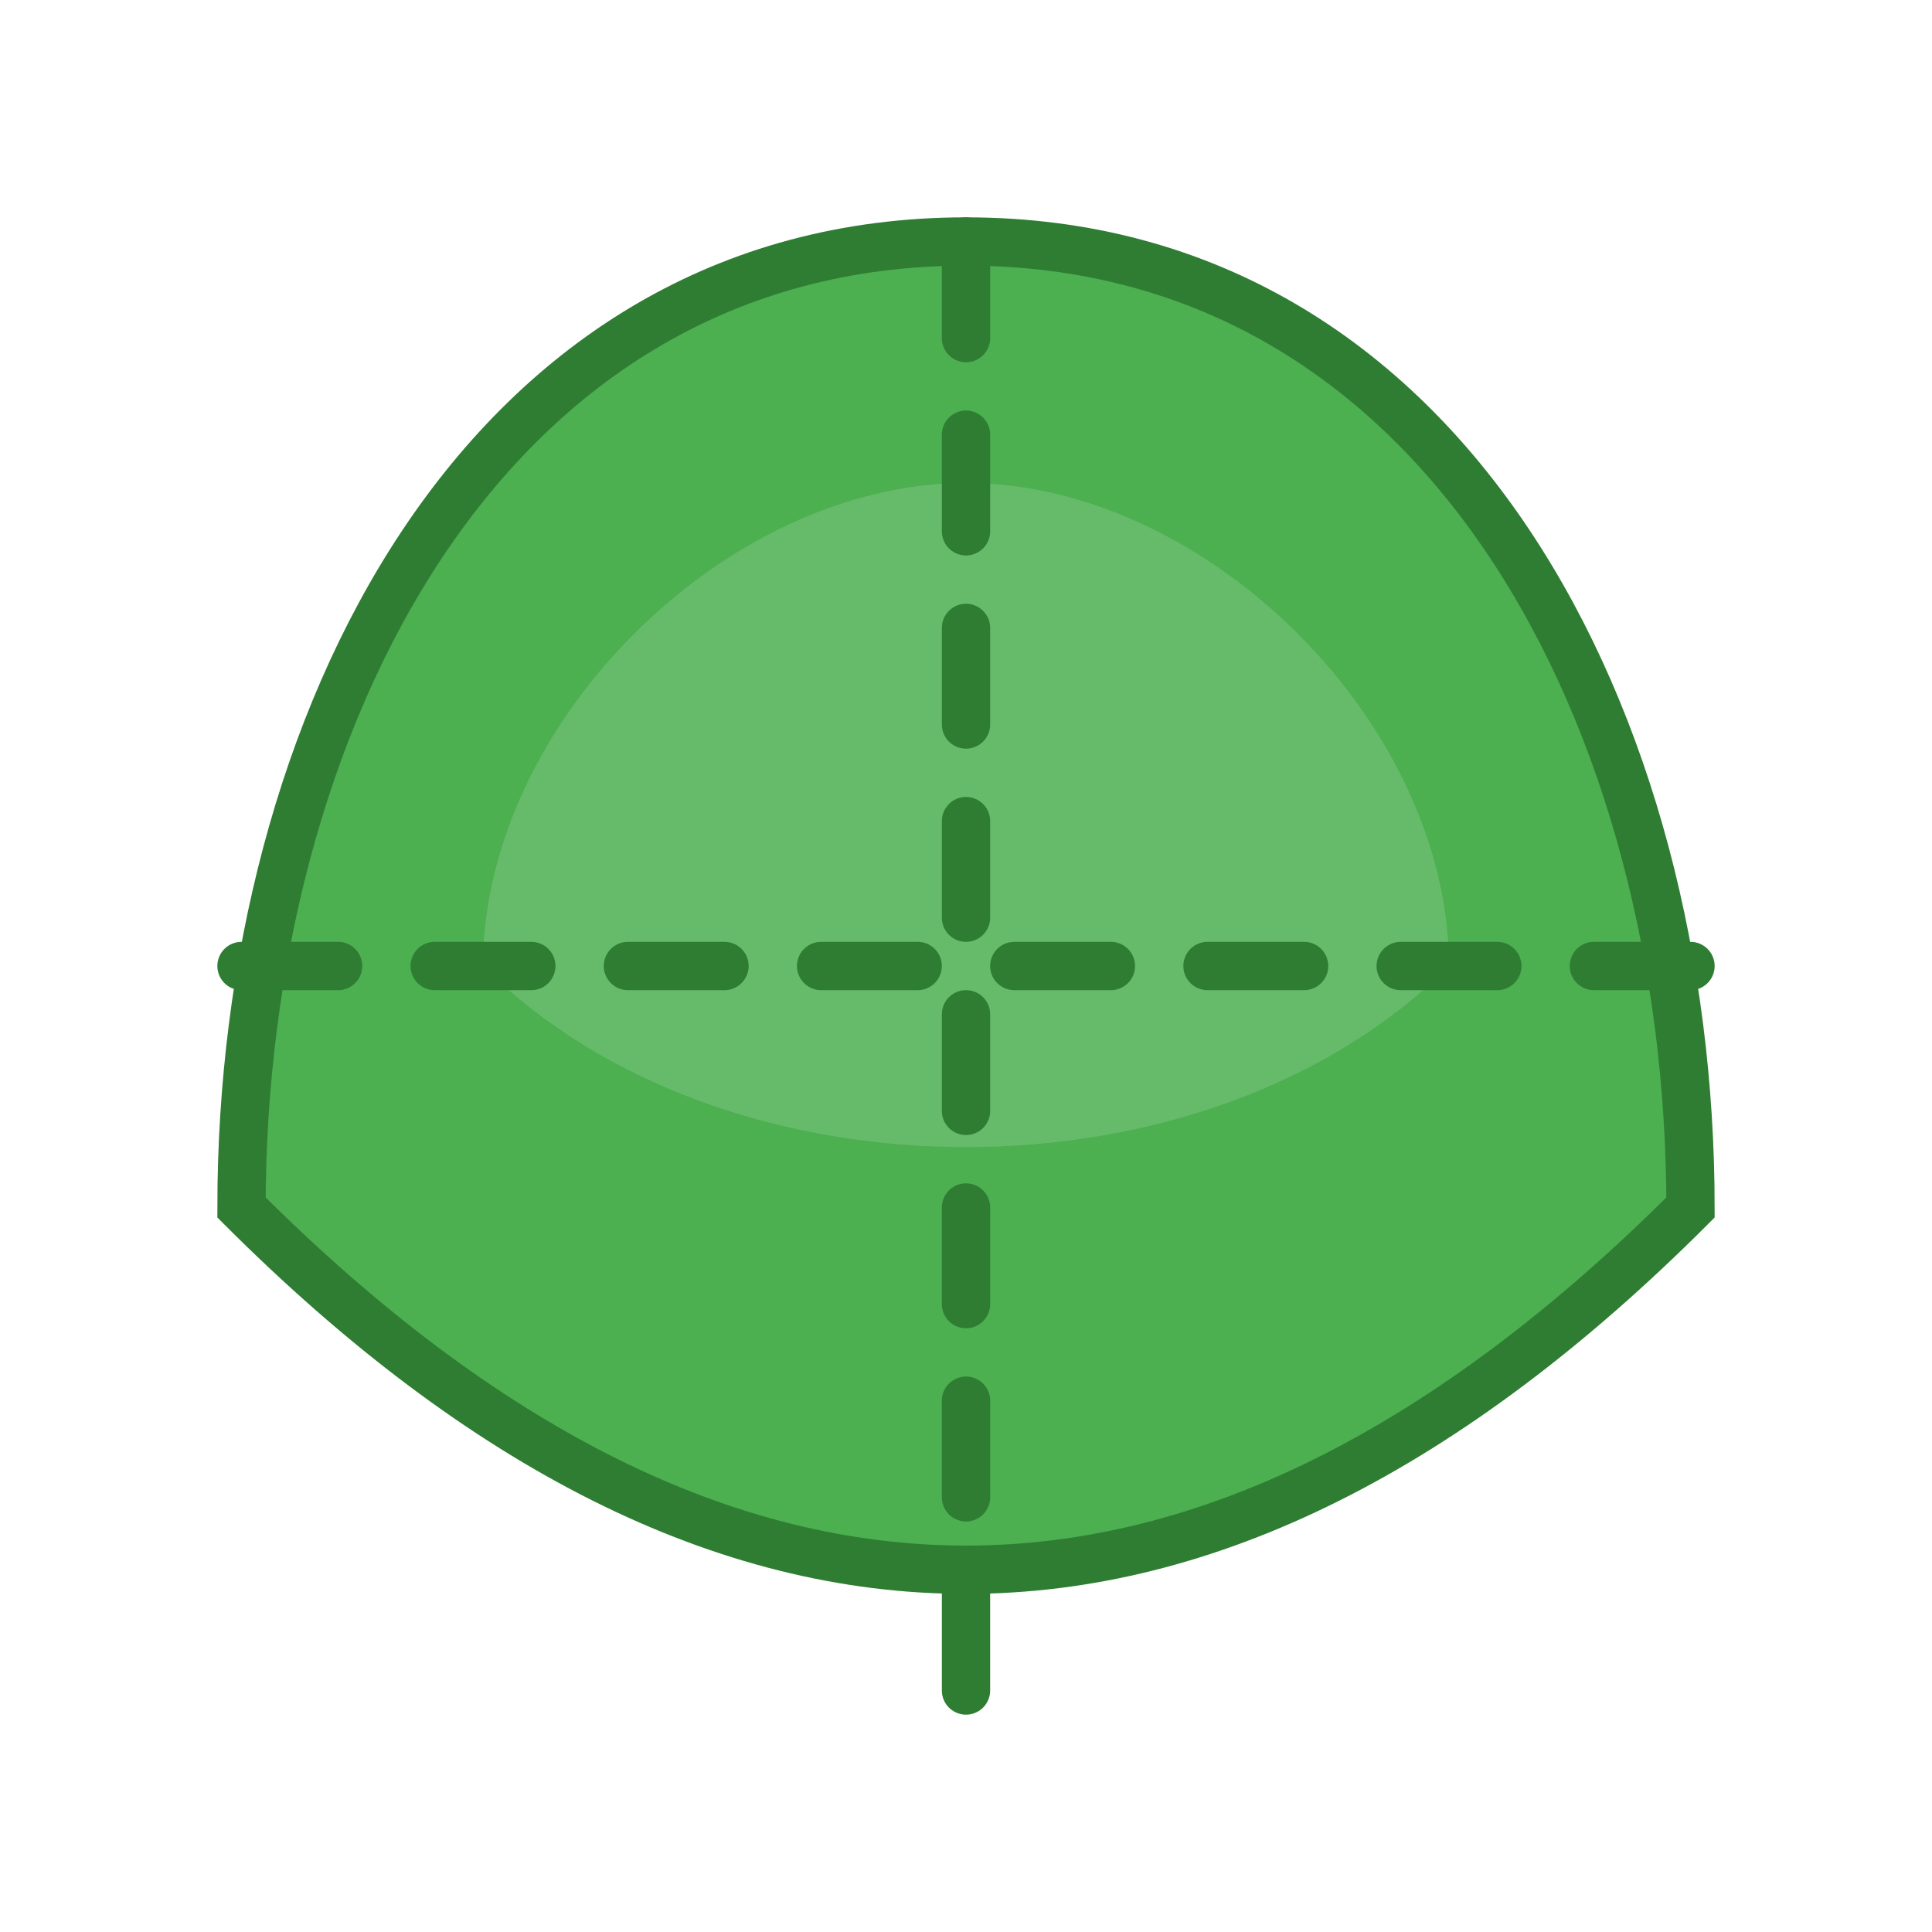 <?xml version="1.0" encoding="UTF-8"?>
<svg width="40px" height="40px" viewBox="0 0 40 40" version="1.1" xmlns="http://www.w3.org/2000/svg">
    <title>Leaf</title>
    <g stroke="none" stroke-width="1" fill="none" fill-rule="evenodd">
        <path d="M20,5 C30,5 35,15 35,25 C25,35 15,35 5,25 C5,15 10,5 20,5 Z" fill="#4CAF50" stroke="#2E7D32" stroke-width="1"></path>
        <path d="M20,10 C25,10 30,15 30,20 C25,25 15,25 10,20 C10,15 15,10 20,10 Z" fill="#66BB6A"></path>
        <path d="M20,5 L20,35" stroke="#2E7D32" stroke-width="1" stroke-linecap="round" stroke-dasharray="2,2"></path>
        <path d="M5,20 L35,20" stroke="#2E7D32" stroke-width="1" stroke-linecap="round" stroke-dasharray="2,2"></path>
    </g>
</svg>
